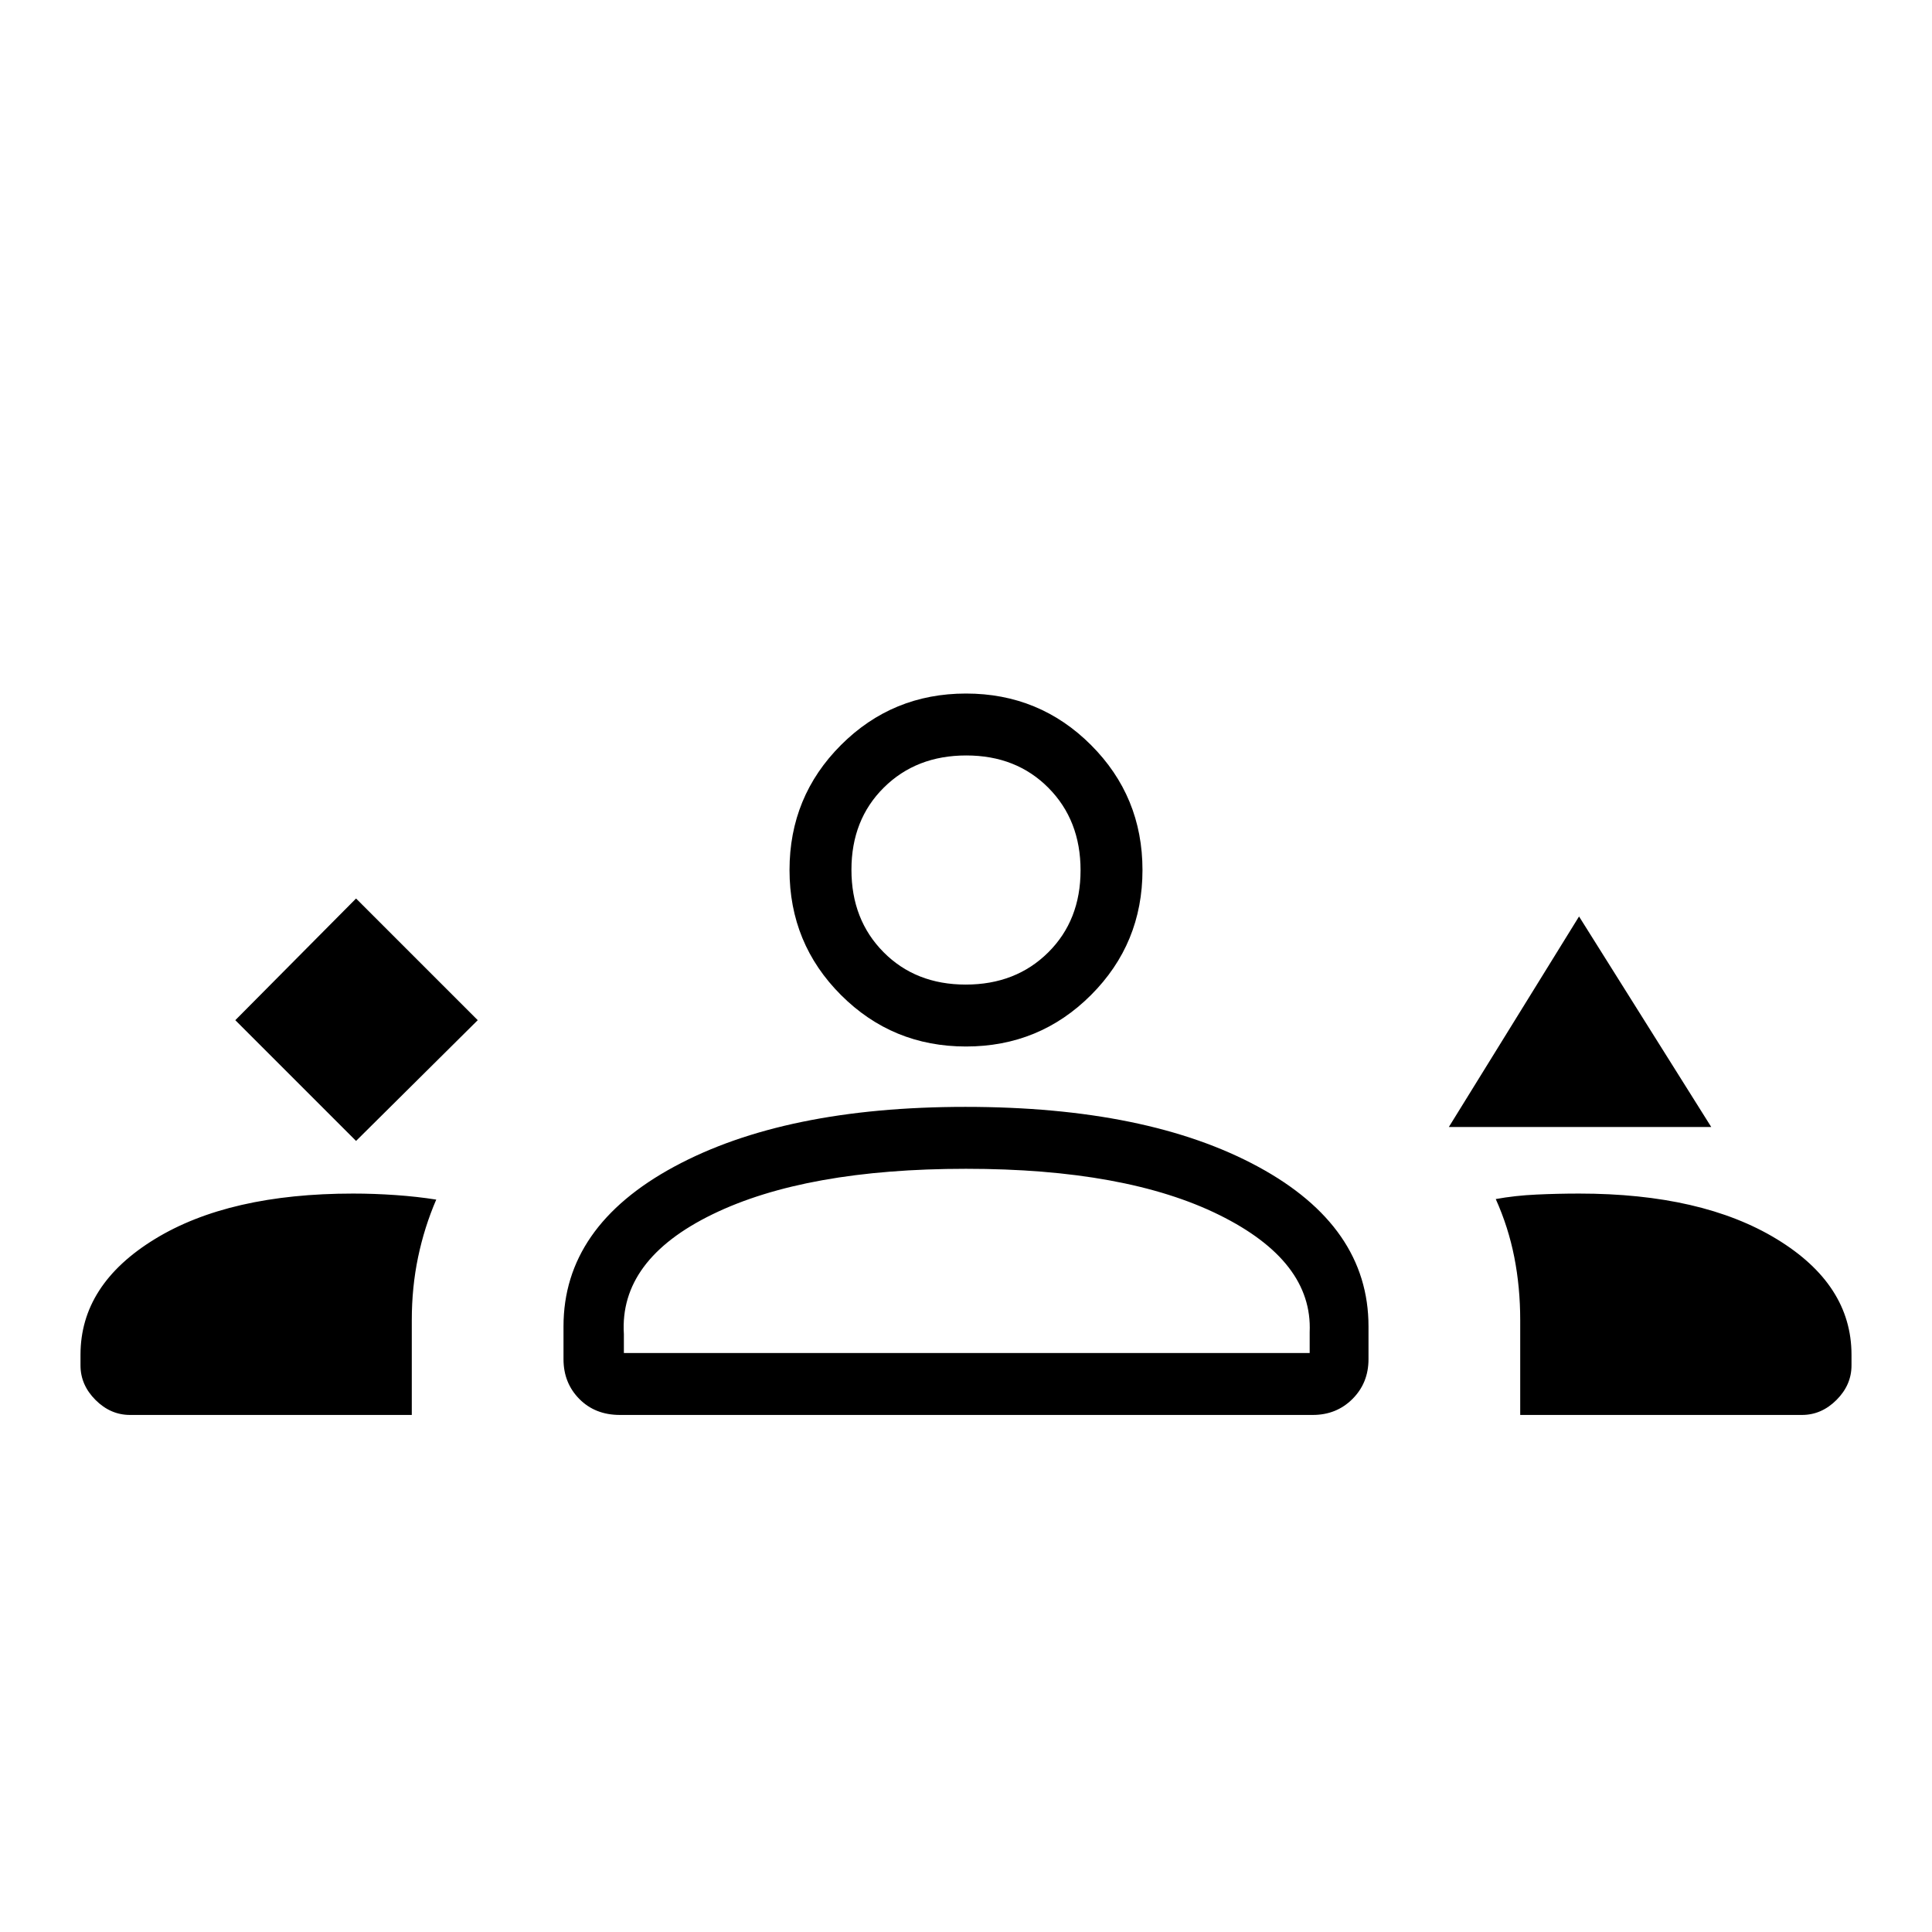 <svg xmlns="http://www.w3.org/2000/svg" width="48" height="48" viewBox="0 96 960 960"><path d="m176.923 662.923 60.462-60-60.462-60.462-60 60.462 60 60Zm543-6.923 64.693-104.616L850.308 656H719.923ZM64.615 799.077q-9.711 0-17.163-7.452T40 774.462v-5.308q0-34.849 36.926-57.463 36.926-22.614 98.538-22.614 10.382 0 21.113.75t20.192 2.25q-5.892 13.643-9.023 28.595-3.131 14.952-3.131 31.362v47.043h-140Zm243.394 0q-12.298 0-20.153-7.952-7.856-7.952-7.856-19.74v-16.308q0-49.616 54.961-79.346Q389.923 646 479.696 646q90.612 0 145.458 29.731Q680 705.461 680 755.077v16.308q0 11.788-7.952 19.74-7.952 7.952-19.74 7.952H308.009Zm447.376 0v-47.043q0-16.41-2.946-31.362-2.946-14.952-9.208-28.868 9.461-1.727 20.117-2.227 10.656-.5 21.35-.5 60.995 0 98.148 22.614Q920 734.305 920 769.154v5.308q0 9.711-7.452 17.163t-17.163 7.452h-140ZM480 676.769q-79.462 0-125.885 22.577T310 758.923v9.385h340.769v-10.385q1.539-35.231-44.884-58.192Q559.462 676.769 480 676.769ZM480 616q-36.539 0-62.116-25.577-25.577-25.577-25.577-62.116 0-36.538 25.577-62.115 25.577-25.577 62.116-25.577t62.116 25.577q25.577 25.577 25.577 62.115 0 36.539-25.577 62.116Q516.539 616 480 616Zm.135-144.616q-24.866 0-40.962 15.961-16.096 15.962-16.096 40.827 0 24.866 15.961 40.962 15.961 16.096 40.827 16.096t40.962-15.961q16.096-15.961 16.096-40.827t-15.961-40.962q-15.961-16.096-40.827-16.096ZM480 768.308Zm0-240.001Z"/></svg>